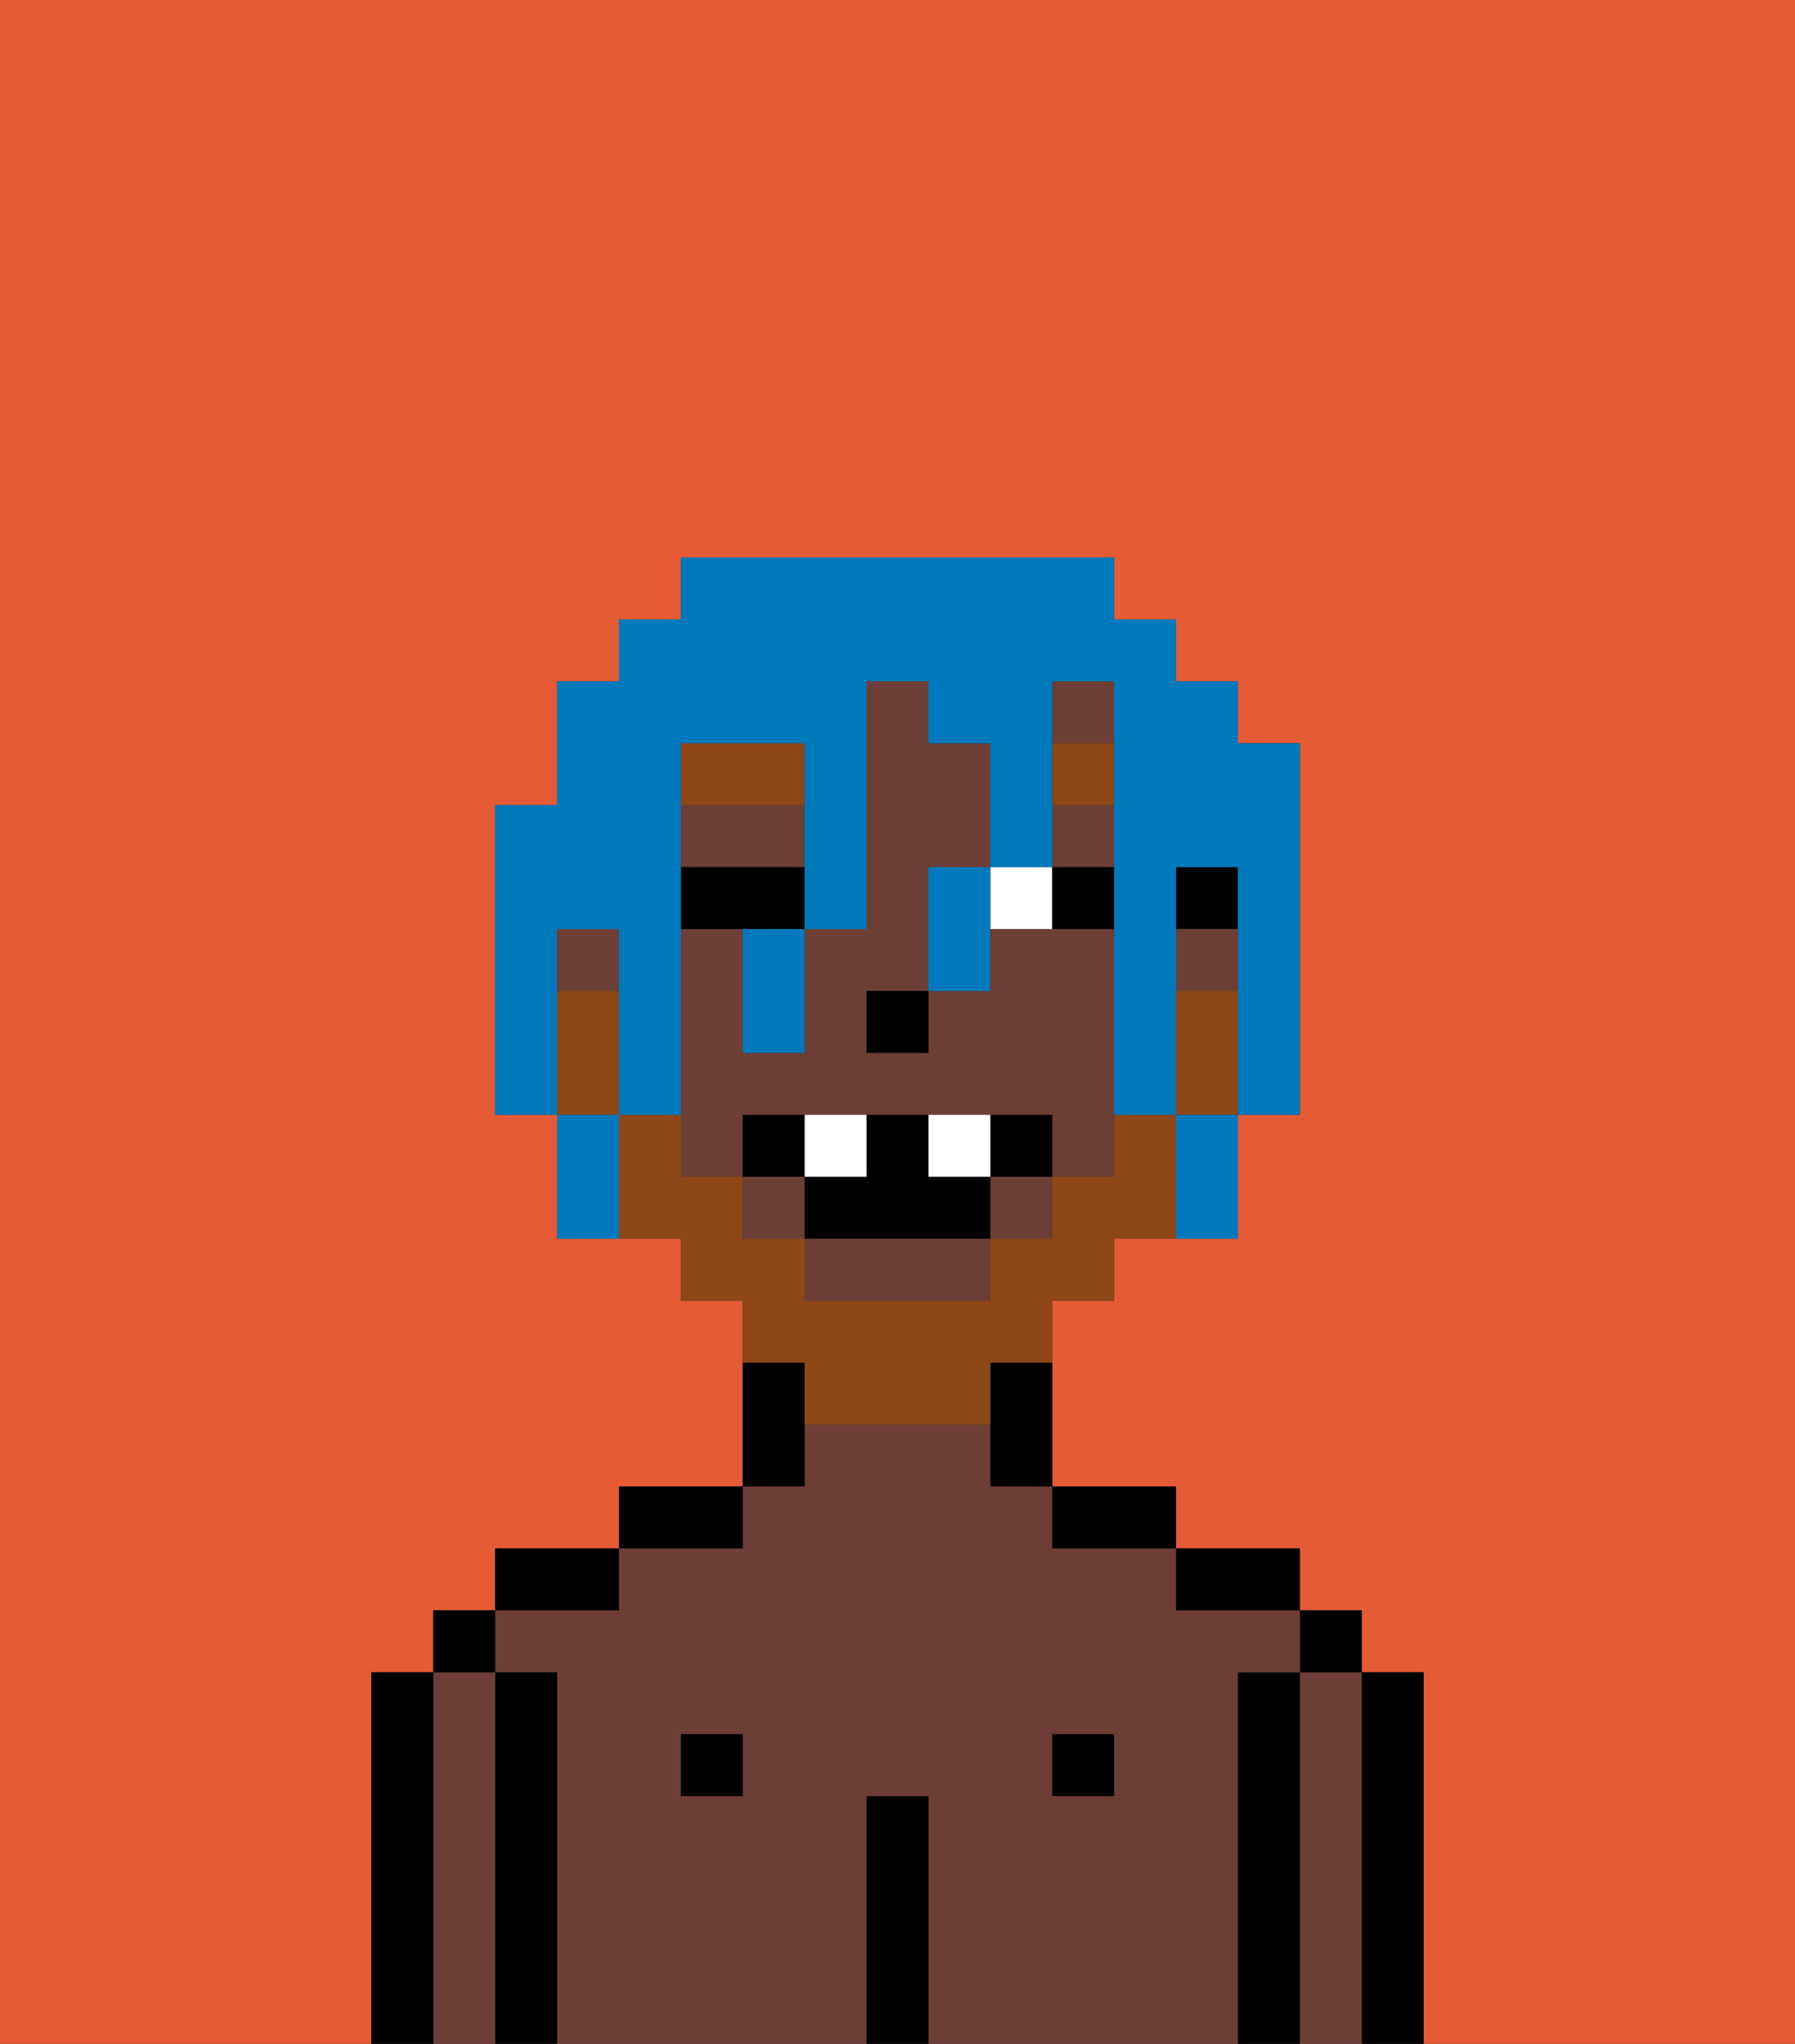 <svg xmlns="http://www.w3.org/2000/svg" viewBox="0 0 29 33"><rect x="0" y="0" width="29" height="33" fill="#333333" stroke="none"/><defs><style>polygon,rect,path{shape-rendering:crispedges;}.ib71-1{fill:#e55b35;}.ib71-2{fill:#000000;}.ib71-3{fill:#6d3e35;}.ib71-4{fill:#ffffff;}.ib71-5{fill:#8e4717;}.ib71-6{fill:#8e4717;}.ib71-7{fill:#0079bc;}</style></defs><path class="ib71-1" d="M0,33H6V27H7V26H8V25h2V24h2V21H11V20H9V18H8V13H9V11h1V10h1V9h7v1h1v1h1v1h1v6H20v2H18v1H17v3h2v1h2v1h1v1h1v6h6V0H0Z"/><path class="ib71-2" d="M23,27H22v6h1V27Z"/><path class="ib71-3" d="M22,27H21v6h1V27Z"/><rect class="ib71-2" x="21" y="26" width="1" height="1"/><path class="ib71-2" d="M21,27H20v6h1V27Z"/><path class="ib71-3" d="M20,27h1V26H19V25H17V24H16V23H13v1H12v1H10v1H8v1H9v6h5V29h1v4h5V27Zm-8,2H11V28h1Zm6,0H17V28h1Z"/><path class="ib71-2" d="M20,26h1V25H19v1Z"/><rect class="ib71-2" x="17" y="28" width="1" height="1"/><path class="ib71-2" d="M18,25h1V24H17v1Z"/><path class="ib71-2" d="M15,29H14v4h1V29Z"/><path class="ib71-2" d="M13,23V22H12v2h1Z"/><rect class="ib71-2" x="11" y="28" width="1" height="1"/><path class="ib71-2" d="M12,24H10v1h2Z"/><path class="ib71-2" d="M10,25H8v1h2Z"/><path class="ib71-2" d="M9,27H8v6H9V27Z"/><path class="ib71-3" d="M8,27H7v6H8V27Z"/><rect class="ib71-2" x="7" y="26" width="1" height="1"/><path class="ib71-2" d="M7,27H6v6H7V27Z"/><rect class="ib71-2" x="19" y="14" width="1" height="1"/><path class="ib71-3" d="M13,13H11v1h2Z"/><rect class="ib71-3" x="12" y="19" width="1" height="1"/><rect class="ib71-3" x="17" y="13" width="1" height="1"/><path class="ib71-3" d="M18,15H16v1H15v1H14V16h1V14h1V12H15V11H14v4H13v2H12V15H11v4h1V18h5v1h1V15Z"/><rect class="ib71-3" x="16" y="19" width="1" height="1"/><rect class="ib71-3" x="19" y="15" width="1" height="1"/><path class="ib71-3" d="M13,21h3V20H13Z"/><rect class="ib71-3" x="9" y="15" width="1" height="1"/><rect class="ib71-3" x="17" y="11" width="1" height="1"/><path class="ib71-2" d="M16,23v1h1V22H16Z"/><rect class="ib71-2" x="14" y="16" width="1" height="1"/><path class="ib71-4" d="M17,15V14H16v1Z"/><path class="ib71-2" d="M13,15V14H11v1h2Z"/><path class="ib71-2" d="M18,15V14H17v1Z"/><path class="ib71-5" d="M13,12H11v1h2Z"/><rect class="ib71-5" x="17" y="12" width="1" height="1"/><path class="ib71-6" d="M19,16v2h1V16Z"/><path class="ib71-6" d="M13,23h3V22h1V21h1V20h1V18H18v1H17v1H16v1H13V20H12V19H11V18H10v2h1v1h1v1h1Z"/><path class="ib71-6" d="M10,17V16H9v2h1Z"/><path class="ib71-2" d="M13,18H12v1h1Z"/><path class="ib71-2" d="M16,18v1h1V18Z"/><path class="ib71-2" d="M15,19V18H14v1H13v1h3V19Z"/><path class="ib71-4" d="M14,19V18H13v1Z"/><path class="ib71-4" d="M16,19V18H15v1Z"/><path class="ib71-7" d="M9,15h1v3h1V12h2v3h1V11h1v1h1v2h1V11h1v7h1V14h1v4h1V12H20V11H19V10H18V9H11v1H10v1H9v2H8v5H9V15Z"/><path class="ib71-7" d="M19,19v1h1V18H19Z"/><path class="ib71-7" d="M15,15v1h1V14H15Z"/><path class="ib71-7" d="M12,16v1h1V15H12Z"/><path class="ib71-7" d="M9,18v2h1V18Z"/></svg>